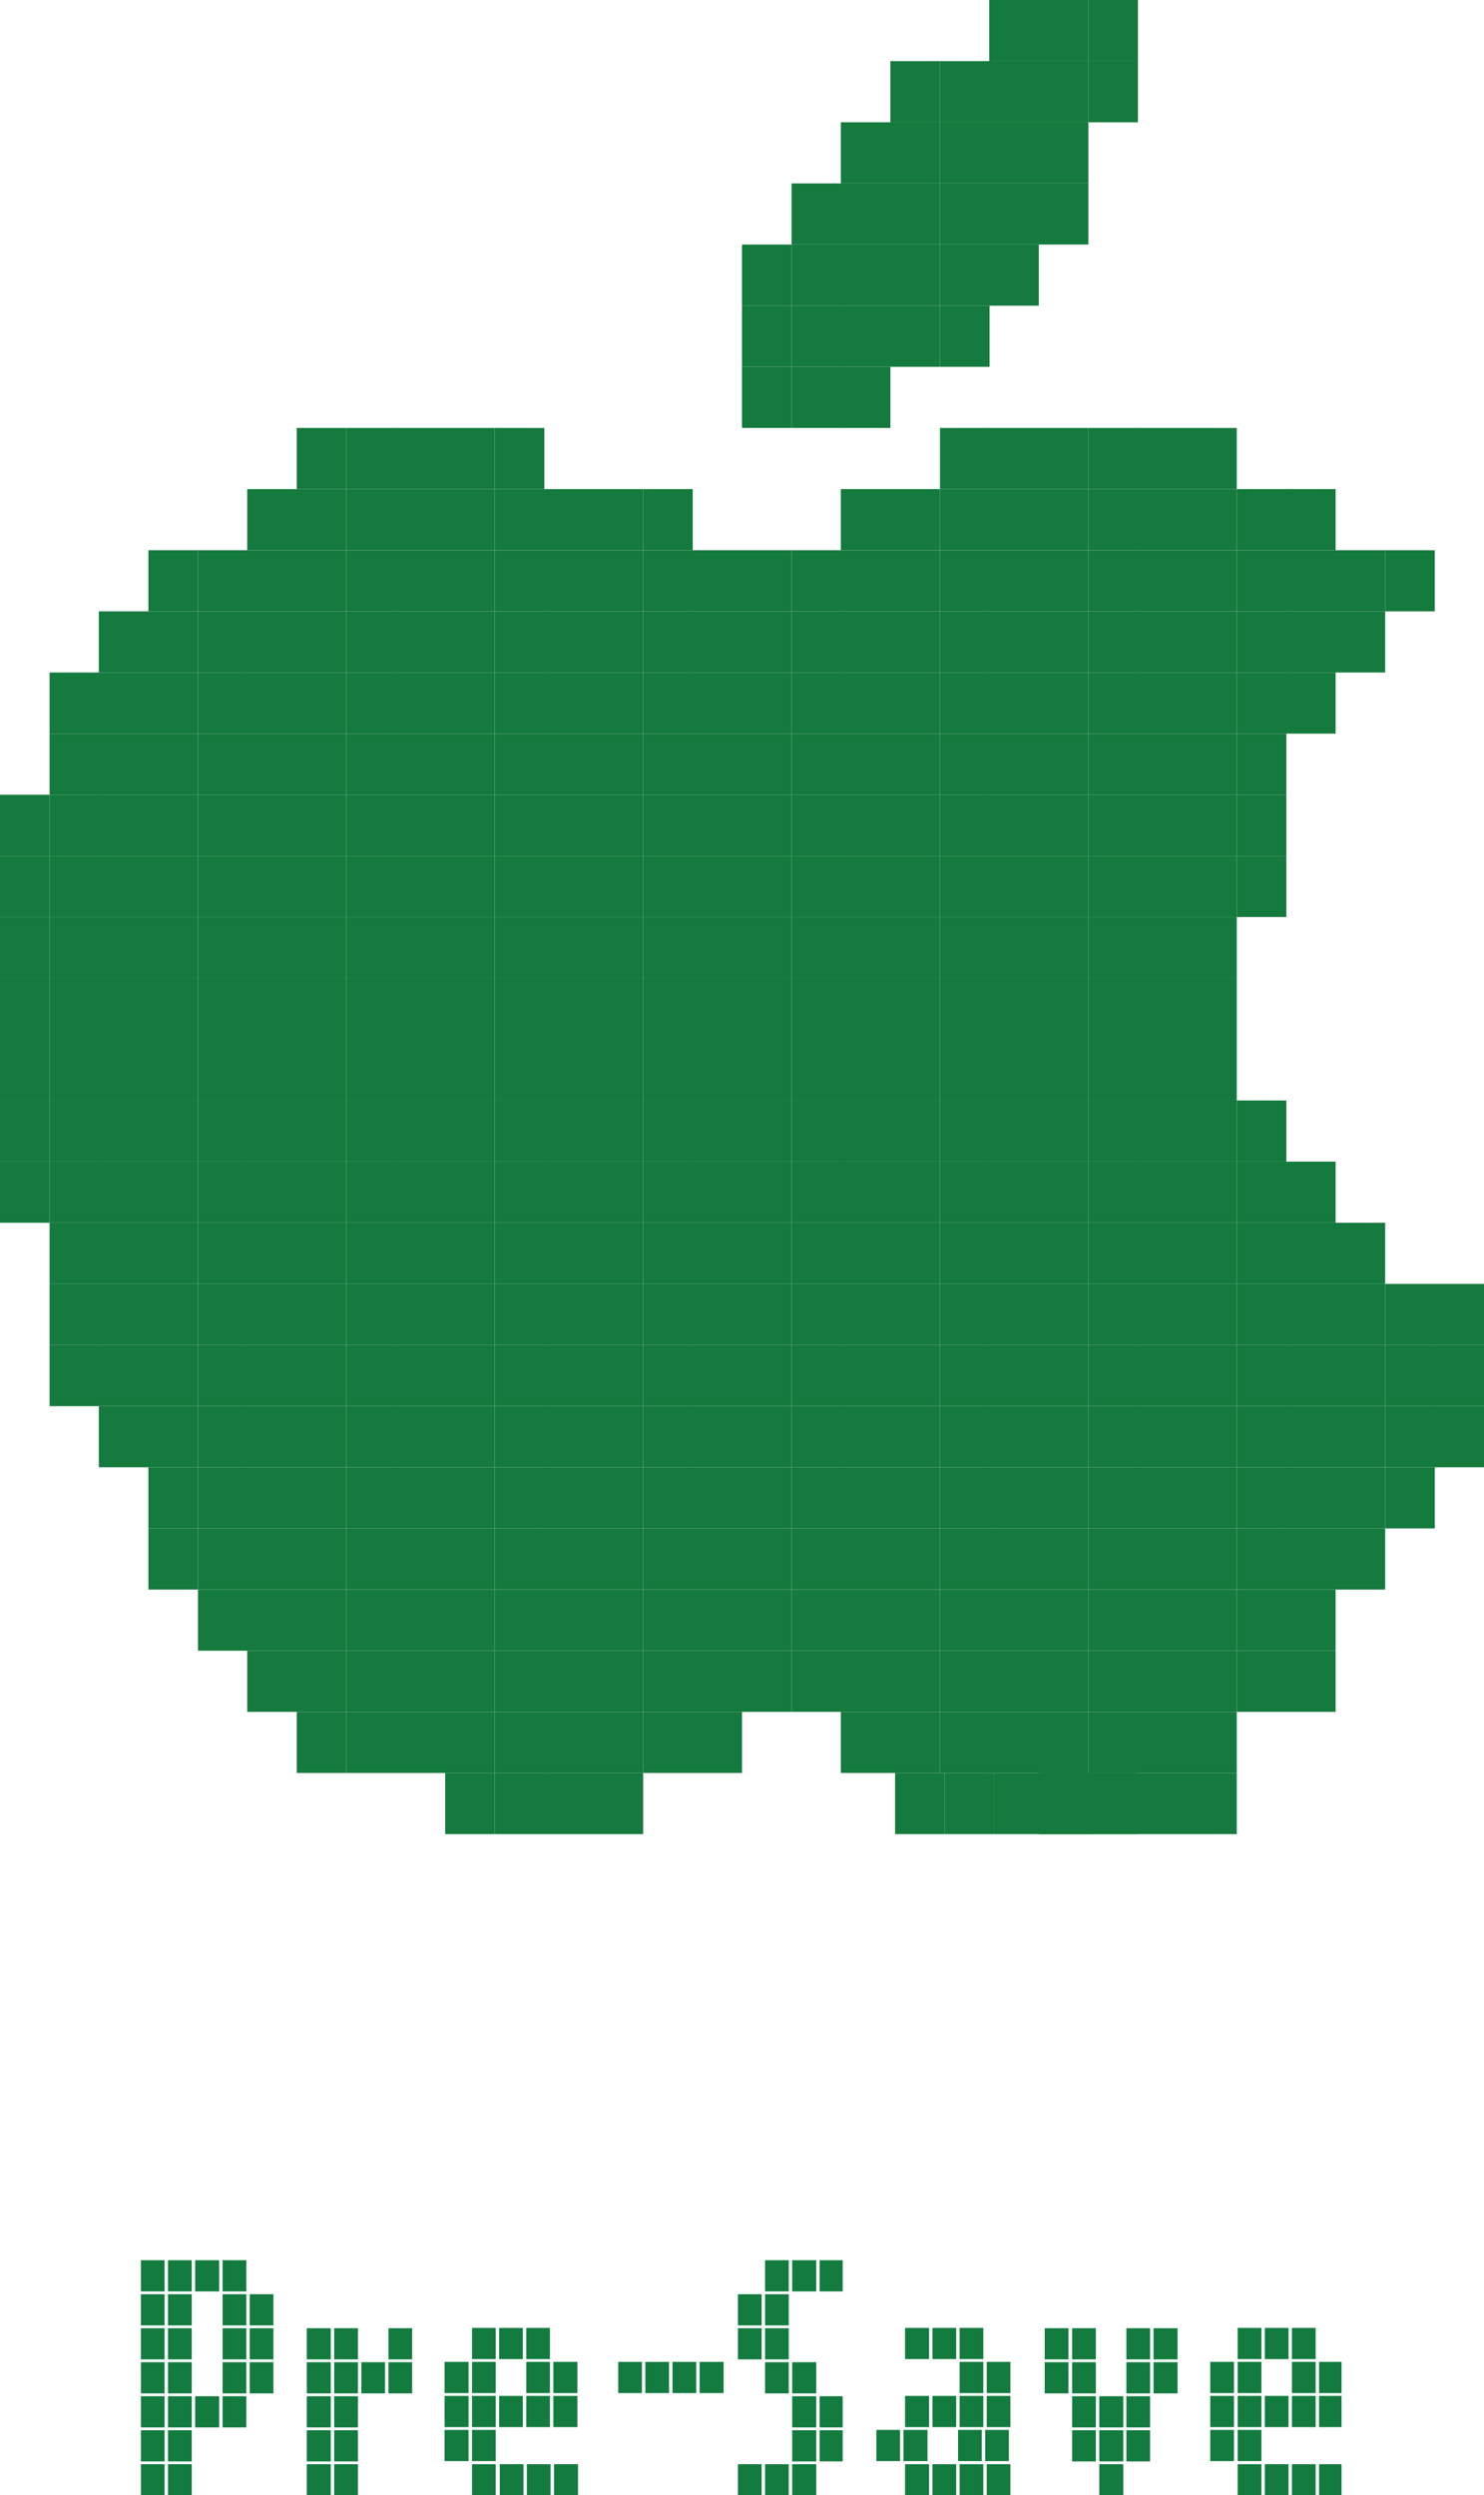 <svg id="Apple" xmlns="http://www.w3.org/2000/svg" viewBox="0 0 47.6 79.99"><defs><style>.cls-1{fill:#157a3d;}.cls-2{fill:#137b3e;}</style></defs><rect class="cls-1" x="34.91" y="56.84" width="1.59" height="1.96"/><rect class="cls-1" x="33.32" y="56.84" width="1.59" height="1.96"/><rect class="cls-1" x="15.87" y="56.84" width="1.59" height="1.96"/><rect class="cls-1" x="14.28" y="56.84" width="1.59" height="1.96"/><rect class="cls-1" x="38.08" y="54.88" width="1.59" height="1.96"/><rect class="cls-1" x="36.49" y="54.88" width="1.59" height="1.96"/><rect class="cls-1" x="34.91" y="54.88" width="1.59" height="1.96"/><rect class="cls-1" x="33.32" y="54.88" width="1.59" height="1.96"/><rect class="cls-1" x="31.73" y="54.88" width="1.59" height="1.96"/><rect class="cls-1" x="30.15" y="54.88" width="1.59" height="1.96"/><rect class="cls-1" x="28.56" y="54.88" width="1.59" height="1.96"/><rect class="cls-1" x="26.97" y="54.88" width="1.59" height="1.96"/><rect class="cls-1" x="22.21" y="54.88" width="1.59" height="1.96"/><rect class="cls-1" x="20.63" y="54.88" width="1.59" height="1.96"/><rect class="cls-1" x="19.04" y="54.88" width="1.59" height="1.96"/><rect class="cls-1" x="17.45" y="54.88" width="1.59" height="1.96"/><rect class="cls-1" x="15.87" y="54.88" width="1.59" height="1.96"/><rect class="cls-1" x="14.28" y="54.88" width="1.59" height="1.96"/><rect class="cls-1" x="12.69" y="54.88" width="1.59" height="1.96"/><rect class="cls-1" x="11.11" y="54.88" width="1.59" height="1.96"/><rect class="cls-1" x="9.52" y="54.88" width="1.59" height="1.96"/><rect class="cls-1" x="41.25" y="52.92" width="1.59" height="1.96"/><rect class="cls-1" x="39.67" y="52.92" width="1.59" height="1.96"/><rect class="cls-1" x="38.08" y="52.92" width="1.59" height="1.96"/><rect class="cls-1" x="36.49" y="52.92" width="1.59" height="1.96"/><rect class="cls-1" x="34.91" y="52.92" width="1.59" height="1.96"/><rect class="cls-1" x="33.32" y="52.92" width="1.59" height="1.96"/><rect class="cls-1" x="31.73" y="52.92" width="1.59" height="1.96"/><rect class="cls-1" x="30.15" y="52.92" width="1.59" height="1.96"/><rect class="cls-1" x="28.56" y="52.92" width="1.59" height="1.96"/><rect class="cls-1" x="26.97" y="52.92" width="1.59" height="1.96"/><rect class="cls-1" x="25.39" y="52.92" width="1.59" height="1.96"/><rect class="cls-1" x="23.8" y="52.92" width="1.59" height="1.96"/><rect class="cls-1" x="22.21" y="52.92" width="1.59" height="1.96"/><rect class="cls-1" x="20.63" y="52.92" width="1.59" height="1.96"/><rect class="cls-1" x="19.04" y="52.92" width="1.59" height="1.96"/><rect class="cls-1" x="17.45" y="52.92" width="1.59" height="1.96"/><rect class="cls-1" x="15.87" y="52.92" width="1.59" height="1.96"/><rect class="cls-1" x="14.28" y="52.92" width="1.59" height="1.96"/><rect class="cls-1" x="12.69" y="52.92" width="1.59" height="1.96"/><rect class="cls-1" x="11.11" y="52.92" width="1.59" height="1.96"/><rect class="cls-1" x="9.52" y="52.92" width="1.59" height="1.96"/><rect class="cls-1" x="7.93" y="52.92" width="1.59" height="1.96"/><rect class="cls-1" x="41.25" y="50.96" width="1.59" height="1.96"/><rect class="cls-1" x="39.67" y="50.96" width="1.59" height="1.96"/><rect class="cls-1" x="38.08" y="50.96" width="1.59" height="1.96"/><rect class="cls-1" x="36.49" y="50.96" width="1.59" height="1.96"/><rect class="cls-1" x="34.91" y="50.96" width="1.59" height="1.96"/><rect class="cls-1" x="33.32" y="50.96" width="1.59" height="1.96"/><rect class="cls-1" x="31.73" y="50.96" width="1.59" height="1.96"/><rect class="cls-1" x="30.15" y="50.96" width="1.59" height="1.96"/><rect class="cls-1" x="28.56" y="50.96" width="1.59" height="1.96"/><rect class="cls-1" x="26.97" y="50.96" width="1.59" height="1.96"/><rect class="cls-1" x="25.39" y="50.96" width="1.59" height="1.96"/><rect class="cls-1" x="23.8" y="50.96" width="1.59" height="1.96"/><rect class="cls-1" x="22.21" y="50.96" width="1.59" height="1.96"/><rect class="cls-1" x="20.63" y="50.96" width="1.59" height="1.96"/><rect class="cls-1" x="19.04" y="50.96" width="1.59" height="1.96"/><rect class="cls-1" x="17.45" y="50.96" width="1.59" height="1.96"/><rect class="cls-1" x="15.87" y="50.96" width="1.59" height="1.96"/><rect class="cls-1" x="14.28" y="50.96" width="1.59" height="1.96"/><rect class="cls-1" x="12.69" y="50.96" width="1.59" height="1.96"/><rect class="cls-1" x="11.11" y="50.96" width="1.59" height="1.96"/><rect class="cls-1" x="9.52" y="50.96" width="1.59" height="1.96"/><rect class="cls-1" x="7.93" y="50.96" width="1.59" height="1.96"/><rect class="cls-1" x="6.35" y="50.96" width="1.59" height="1.96"/><rect class="cls-1" x="42.84" y="49" width="1.59" height="1.96"/><rect class="cls-1" x="41.25" y="49" width="1.59" height="1.96"/><rect class="cls-1" x="39.67" y="49" width="1.59" height="1.96"/><rect class="cls-1" x="38.08" y="49" width="1.59" height="1.96"/><rect class="cls-1" x="36.49" y="49" width="1.59" height="1.96"/><rect class="cls-1" x="34.91" y="49" width="1.59" height="1.96"/><rect class="cls-1" x="33.32" y="49" width="1.59" height="1.96"/><rect class="cls-1" x="31.73" y="49" width="1.59" height="1.96"/><rect class="cls-1" x="30.15" y="49" width="1.59" height="1.96"/><rect class="cls-1" x="28.56" y="49" width="1.59" height="1.96"/><rect class="cls-1" x="26.97" y="49" width="1.59" height="1.96"/><rect class="cls-1" x="25.39" y="49" width="1.59" height="1.96"/><rect class="cls-1" x="23.8" y="49" width="1.59" height="1.96"/><rect class="cls-1" x="22.21" y="49" width="1.59" height="1.96"/><rect class="cls-1" x="20.63" y="49" width="1.59" height="1.96"/><rect class="cls-1" x="19.04" y="49" width="1.59" height="1.96"/><rect class="cls-1" x="17.45" y="49" width="1.59" height="1.96"/><rect class="cls-1" x="15.87" y="49" width="1.59" height="1.96"/><rect class="cls-1" x="14.28" y="49" width="1.59" height="1.96"/><rect class="cls-1" x="12.69" y="49" width="1.59" height="1.96"/><rect class="cls-1" x="11.11" y="49" width="1.59" height="1.96"/><rect class="cls-1" x="9.52" y="49" width="1.59" height="1.96"/><rect class="cls-1" x="7.93" y="49" width="1.59" height="1.96"/><rect class="cls-1" x="6.35" y="49" width="1.59" height="1.96"/><rect class="cls-1" x="4.76" y="49" width="1.59" height="1.96"/><rect class="cls-1" x="44.43" y="47.04" width="1.59" height="1.96"/><rect class="cls-1" x="42.84" y="47.04" width="1.59" height="1.96"/><rect class="cls-1" x="41.25" y="47.04" width="1.59" height="1.96"/><rect class="cls-1" x="39.67" y="47.04" width="1.59" height="1.96"/><rect class="cls-1" x="38.08" y="47.04" width="1.59" height="1.96"/><rect class="cls-1" x="36.49" y="47.04" width="1.59" height="1.96"/><rect class="cls-1" x="34.91" y="47.04" width="1.59" height="1.96"/><rect class="cls-1" x="33.32" y="47.04" width="1.59" height="1.96"/><rect class="cls-1" x="31.73" y="47.04" width="1.59" height="1.96"/><rect class="cls-1" x="30.15" y="47.04" width="1.59" height="1.96"/><rect class="cls-1" x="28.56" y="47.04" width="1.59" height="1.96"/><rect class="cls-1" x="26.97" y="47.04" width="1.59" height="1.96"/><rect class="cls-1" x="25.39" y="47.04" width="1.59" height="1.96"/><rect class="cls-1" x="23.8" y="47.04" width="1.59" height="1.96"/><rect class="cls-1" x="22.21" y="47.04" width="1.59" height="1.96"/><rect class="cls-1" x="20.63" y="47.04" width="1.59" height="1.96"/><rect class="cls-1" x="19.04" y="47.04" width="1.59" height="1.96"/><rect class="cls-1" x="17.45" y="47.04" width="1.59" height="1.96"/><rect class="cls-1" x="15.87" y="47.04" width="1.59" height="1.96"/><rect class="cls-1" x="14.28" y="47.04" width="1.59" height="1.96"/><rect class="cls-1" x="12.69" y="47.04" width="1.59" height="1.96"/><rect class="cls-1" x="11.11" y="47.04" width="1.59" height="1.96"/><rect class="cls-1" x="9.52" y="47.04" width="1.59" height="1.96"/><rect class="cls-1" x="7.93" y="47.04" width="1.59" height="1.96"/><rect class="cls-1" x="6.35" y="47.04" width="1.59" height="1.96"/><rect class="cls-1" x="4.76" y="47.04" width="1.59" height="1.96"/><rect class="cls-1" x="46.01" y="45.08" width="1.59" height="1.96"/><rect class="cls-1" x="44.43" y="45.08" width="1.59" height="1.96"/><rect class="cls-1" x="42.84" y="45.08" width="1.59" height="1.96"/><rect class="cls-1" x="41.25" y="45.08" width="1.59" height="1.96"/><rect class="cls-1" x="39.67" y="45.08" width="1.59" height="1.96"/><rect class="cls-1" x="38.08" y="45.08" width="1.59" height="1.96"/><rect class="cls-1" x="36.49" y="45.08" width="1.59" height="1.96"/><rect class="cls-1" x="34.91" y="45.08" width="1.59" height="1.96"/><rect class="cls-1" x="33.32" y="45.08" width="1.59" height="1.96"/><rect class="cls-1" x="31.73" y="45.08" width="1.59" height="1.96"/><rect class="cls-1" x="30.15" y="45.08" width="1.59" height="1.96"/><rect class="cls-1" x="28.56" y="45.08" width="1.59" height="1.96"/><rect class="cls-1" x="26.97" y="45.08" width="1.59" height="1.96"/><rect class="cls-1" x="25.39" y="45.08" width="1.59" height="1.96"/><rect class="cls-1" x="23.8" y="45.08" width="1.59" height="1.96"/><rect class="cls-1" x="22.21" y="45.08" width="1.59" height="1.96"/><rect class="cls-1" x="20.63" y="45.08" width="1.59" height="1.96"/><rect class="cls-1" x="19.04" y="45.08" width="1.59" height="1.96"/><rect class="cls-1" x="17.45" y="45.08" width="1.59" height="1.96"/><rect class="cls-1" x="15.87" y="45.08" width="1.59" height="1.96"/><rect class="cls-1" x="14.28" y="45.08" width="1.59" height="1.96"/><rect class="cls-1" x="12.69" y="45.08" width="1.59" height="1.96"/><rect class="cls-1" x="11.11" y="45.08" width="1.59" height="1.96"/><rect class="cls-1" x="9.52" y="45.08" width="1.59" height="1.96"/><rect class="cls-1" x="7.93" y="45.08" width="1.59" height="1.96"/><rect class="cls-1" x="6.35" y="45.08" width="1.59" height="1.96"/><rect class="cls-1" x="4.76" y="45.08" width="1.59" height="1.96"/><rect class="cls-1" x="3.17" y="45.08" width="1.59" height="1.96"/><rect class="cls-1" x="46.01" y="43.12" width="1.59" height="1.96"/><rect class="cls-1" x="44.43" y="43.12" width="1.59" height="1.96"/><rect class="cls-1" x="42.84" y="43.12" width="1.59" height="1.96"/><rect class="cls-1" x="41.25" y="43.12" width="1.59" height="1.96"/><rect class="cls-1" x="39.67" y="43.12" width="1.59" height="1.96"/><rect class="cls-1" x="38.08" y="43.12" width="1.59" height="1.96"/><rect class="cls-1" x="36.49" y="43.12" width="1.59" height="1.96"/><rect class="cls-1" x="34.91" y="43.12" width="1.59" height="1.96"/><rect class="cls-1" x="33.32" y="43.12" width="1.59" height="1.96"/><rect class="cls-1" x="31.73" y="43.12" width="1.59" height="1.96"/><rect class="cls-1" x="30.15" y="43.12" width="1.59" height="1.96"/><rect class="cls-1" x="28.56" y="43.12" width="1.59" height="1.96"/><rect class="cls-1" x="26.97" y="43.12" width="1.59" height="1.96"/><rect class="cls-1" x="25.39" y="43.12" width="1.59" height="1.96"/><rect class="cls-1" x="23.8" y="43.12" width="1.59" height="1.96"/><rect class="cls-1" x="22.21" y="43.12" width="1.59" height="1.96"/><rect class="cls-1" x="20.63" y="43.12" width="1.59" height="1.96"/><rect class="cls-1" x="19.04" y="43.12" width="1.59" height="1.96"/><rect class="cls-1" x="17.45" y="43.12" width="1.59" height="1.96"/><rect class="cls-1" x="15.87" y="43.12" width="1.59" height="1.96"/><rect class="cls-1" x="14.28" y="43.12" width="1.59" height="1.96"/><rect class="cls-1" x="12.69" y="43.12" width="1.59" height="1.96"/><rect class="cls-1" x="11.11" y="43.12" width="1.59" height="1.96"/><rect class="cls-1" x="9.52" y="43.12" width="1.59" height="1.96"/><rect class="cls-1" x="7.93" y="43.12" width="1.59" height="1.96"/><rect class="cls-1" x="6.35" y="43.12" width="1.59" height="1.96"/><rect class="cls-1" x="4.76" y="43.12" width="1.59" height="1.96"/><rect class="cls-1" x="3.17" y="43.12" width="1.59" height="1.96"/><rect class="cls-1" x="1.59" y="43.12" width="1.59" height="1.96"/><rect class="cls-1" x="46.01" y="41.16" width="1.59" height="1.96"/><rect class="cls-1" x="44.43" y="41.16" width="1.59" height="1.96"/><rect class="cls-1" x="42.84" y="41.16" width="1.59" height="1.96"/><rect class="cls-1" x="41.25" y="41.16" width="1.59" height="1.96"/><rect class="cls-1" x="39.67" y="41.16" width="1.59" height="1.96"/><rect class="cls-1" x="38.08" y="41.16" width="1.59" height="1.96"/><rect class="cls-1" x="36.49" y="41.16" width="1.59" height="1.96"/><rect class="cls-1" x="34.91" y="41.16" width="1.59" height="1.96"/><rect class="cls-1" x="33.32" y="41.16" width="1.59" height="1.96"/><rect class="cls-1" x="31.73" y="41.16" width="1.59" height="1.96"/><rect class="cls-1" x="30.15" y="41.16" width="1.59" height="1.96"/><rect class="cls-1" x="28.56" y="41.16" width="1.59" height="1.96"/><rect class="cls-1" x="26.97" y="41.16" width="1.59" height="1.96"/><rect class="cls-1" x="25.39" y="41.16" width="1.59" height="1.96"/><rect class="cls-1" x="23.8" y="41.16" width="1.59" height="1.96"/><rect class="cls-1" x="22.21" y="41.16" width="1.59" height="1.96"/><rect class="cls-1" x="20.63" y="41.16" width="1.59" height="1.96"/><rect class="cls-1" x="19.04" y="41.16" width="1.59" height="1.96"/><rect class="cls-1" x="17.45" y="41.16" width="1.59" height="1.96"/><rect class="cls-1" x="15.87" y="41.16" width="1.59" height="1.96"/><rect class="cls-1" x="14.28" y="41.16" width="1.59" height="1.96"/><rect class="cls-1" x="12.69" y="41.16" width="1.59" height="1.96"/><rect class="cls-1" x="11.11" y="41.16" width="1.59" height="1.96"/><rect class="cls-1" x="9.52" y="41.16" width="1.59" height="1.96"/><rect class="cls-1" x="7.93" y="41.16" width="1.59" height="1.96"/><rect class="cls-1" x="6.35" y="41.16" width="1.59" height="1.96"/><rect class="cls-1" x="4.76" y="41.16" width="1.59" height="1.96"/><rect class="cls-1" x="3.17" y="41.16" width="1.59" height="1.96"/><rect class="cls-1" x="1.59" y="41.16" width="1.59" height="1.96"/><rect class="cls-1" x="42.84" y="39.2" width="1.59" height="1.96"/><rect class="cls-1" x="41.25" y="39.2" width="1.59" height="1.96"/><rect class="cls-1" x="39.67" y="39.2" width="1.59" height="1.96"/><rect class="cls-1" x="38.08" y="39.2" width="1.59" height="1.96"/><rect class="cls-1" x="36.49" y="39.2" width="1.59" height="1.96"/><rect class="cls-1" x="34.91" y="39.2" width="1.59" height="1.96"/><rect class="cls-1" x="33.32" y="39.2" width="1.59" height="1.96"/><rect class="cls-1" x="31.73" y="39.2" width="1.59" height="1.96"/><rect class="cls-1" x="30.15" y="39.2" width="1.59" height="1.96"/><rect class="cls-1" x="28.56" y="39.2" width="1.59" height="1.96"/><rect class="cls-1" x="26.97" y="39.2" width="1.59" height="1.96"/><rect class="cls-1" x="25.39" y="39.2" width="1.59" height="1.96"/><rect class="cls-1" x="23.8" y="39.2" width="1.59" height="1.96"/><rect class="cls-1" x="22.21" y="39.2" width="1.59" height="1.96"/><rect class="cls-1" x="20.63" y="39.2" width="1.59" height="1.96"/><rect class="cls-1" x="19.04" y="39.2" width="1.59" height="1.96"/><rect class="cls-1" x="17.45" y="39.2" width="1.59" height="1.96"/><rect class="cls-1" x="15.87" y="39.2" width="1.59" height="1.96"/><rect class="cls-1" x="14.28" y="39.2" width="1.59" height="1.96"/><rect class="cls-1" x="12.69" y="39.2" width="1.59" height="1.96"/><rect class="cls-1" x="11.11" y="39.2" width="1.59" height="1.96"/><rect class="cls-1" x="9.52" y="39.2" width="1.59" height="1.96"/><rect class="cls-1" x="7.93" y="39.2" width="1.59" height="1.96"/><rect class="cls-1" x="6.35" y="39.2" width="1.59" height="1.96"/><rect class="cls-1" x="4.76" y="39.2" width="1.59" height="1.96"/><rect class="cls-1" x="3.17" y="39.2" width="1.59" height="1.96"/><rect class="cls-1" x="1.59" y="39.2" width="1.59" height="1.96"/><rect class="cls-1" x="41.25" y="37.24" width="1.59" height="1.96"/><rect class="cls-1" x="39.67" y="37.24" width="1.59" height="1.96"/><rect class="cls-1" x="38.08" y="37.24" width="1.59" height="1.96"/><rect class="cls-1" x="36.49" y="37.24" width="1.59" height="1.96"/><rect class="cls-1" x="34.91" y="37.24" width="1.59" height="1.96"/><rect class="cls-1" x="33.32" y="37.24" width="1.59" height="1.96"/><rect class="cls-1" x="31.73" y="37.24" width="1.59" height="1.96"/><rect class="cls-1" x="30.15" y="37.24" width="1.59" height="1.96"/><rect class="cls-1" x="28.56" y="37.24" width="1.59" height="1.96"/><rect class="cls-1" x="26.97" y="37.24" width="1.59" height="1.96"/><rect class="cls-1" x="25.39" y="37.24" width="1.59" height="1.96"/><rect class="cls-1" x="23.8" y="37.24" width="1.59" height="1.96"/><rect class="cls-1" x="22.21" y="37.24" width="1.59" height="1.96"/><rect class="cls-1" x="20.63" y="37.24" width="1.59" height="1.96"/><rect class="cls-1" x="19.04" y="37.24" width="1.59" height="1.96"/><rect class="cls-1" x="17.45" y="37.24" width="1.59" height="1.96"/><rect class="cls-1" x="15.87" y="37.24" width="1.59" height="1.96"/><rect class="cls-1" x="14.28" y="37.24" width="1.59" height="1.96"/><rect class="cls-1" x="12.69" y="37.24" width="1.59" height="1.96"/><rect class="cls-1" x="11.11" y="37.24" width="1.59" height="1.96"/><rect class="cls-1" x="9.52" y="37.24" width="1.59" height="1.96"/><rect class="cls-1" x="7.93" y="37.24" width="1.59" height="1.96"/><rect class="cls-1" x="6.35" y="37.24" width="1.59" height="1.96"/><rect class="cls-1" x="4.76" y="37.24" width="1.59" height="1.96"/><rect class="cls-1" x="3.17" y="37.24" width="1.59" height="1.96"/><rect class="cls-1" x="1.59" y="37.24" width="1.59" height="1.96"/><rect class="cls-1" y="37.24" width="1.59" height="1.96"/><rect class="cls-1" x="39.67" y="35.28" width="1.59" height="1.96"/><rect class="cls-1" x="38.08" y="35.28" width="1.59" height="1.96"/><rect class="cls-1" x="36.49" y="35.28" width="1.59" height="1.96"/><rect class="cls-1" x="34.91" y="35.28" width="1.59" height="1.96"/><rect class="cls-1" x="33.32" y="35.28" width="1.59" height="1.96"/><rect class="cls-1" x="31.73" y="35.28" width="1.59" height="1.96"/><rect class="cls-1" x="30.15" y="35.28" width="1.59" height="1.96"/><rect class="cls-1" x="28.56" y="35.28" width="1.59" height="1.96"/><rect class="cls-1" x="26.97" y="35.28" width="1.59" height="1.96"/><rect class="cls-1" x="25.39" y="35.28" width="1.59" height="1.96"/><rect class="cls-1" x="23.8" y="35.28" width="1.59" height="1.96"/><rect class="cls-1" x="22.21" y="35.28" width="1.59" height="1.96"/><rect class="cls-1" x="20.63" y="35.28" width="1.59" height="1.96"/><rect class="cls-1" x="19.04" y="35.28" width="1.59" height="1.96"/><rect class="cls-1" x="17.45" y="35.28" width="1.59" height="1.96"/><rect class="cls-1" x="15.87" y="35.28" width="1.59" height="1.96"/><rect class="cls-1" x="14.28" y="35.28" width="1.59" height="1.96"/><rect class="cls-1" x="12.69" y="35.28" width="1.59" height="1.96"/><rect class="cls-1" x="11.11" y="35.28" width="1.59" height="1.96"/><rect class="cls-1" x="9.52" y="35.28" width="1.59" height="1.96"/><rect class="cls-1" x="7.93" y="35.28" width="1.59" height="1.96"/><rect class="cls-1" x="6.35" y="35.28" width="1.59" height="1.96"/><rect class="cls-1" x="4.76" y="35.28" width="1.59" height="1.96"/><rect class="cls-1" x="3.17" y="35.28" width="1.59" height="1.96"/><rect class="cls-1" x="1.59" y="35.28" width="1.59" height="1.96"/><rect class="cls-1" y="35.28" width="1.59" height="1.96"/><rect class="cls-1" x="38.08" y="33.32" width="1.59" height="1.96"/><rect class="cls-1" x="36.49" y="33.32" width="1.59" height="1.96"/><rect class="cls-1" x="34.91" y="33.32" width="1.59" height="1.96"/><rect class="cls-1" x="33.32" y="33.32" width="1.59" height="1.96"/><rect class="cls-1" x="31.73" y="33.32" width="1.59" height="1.96"/><rect class="cls-1" x="30.15" y="33.32" width="1.59" height="1.96"/><rect class="cls-1" x="28.56" y="33.32" width="1.59" height="1.96"/><rect class="cls-1" x="26.97" y="33.32" width="1.59" height="1.96"/><rect class="cls-1" x="25.39" y="33.32" width="1.59" height="1.96"/><rect class="cls-1" x="23.8" y="33.32" width="1.59" height="1.96"/><rect class="cls-1" x="22.21" y="33.32" width="1.59" height="1.96"/><rect class="cls-1" x="20.63" y="33.32" width="1.59" height="1.96"/><rect class="cls-1" x="19.04" y="33.32" width="1.59" height="1.96"/><rect class="cls-1" x="17.45" y="33.32" width="1.59" height="1.96"/><rect class="cls-1" x="15.87" y="33.32" width="1.59" height="1.96"/><rect class="cls-1" x="14.28" y="33.32" width="1.59" height="1.96"/><rect class="cls-1" x="12.69" y="33.32" width="1.59" height="1.96"/><rect class="cls-1" x="11.11" y="33.32" width="1.59" height="1.96"/><rect class="cls-1" x="9.52" y="33.32" width="1.59" height="1.96"/><rect class="cls-1" x="7.93" y="33.32" width="1.59" height="1.96"/><rect class="cls-1" x="6.35" y="33.32" width="1.59" height="1.96"/><rect class="cls-1" x="4.76" y="33.32" width="1.59" height="1.96"/><rect class="cls-1" x="3.17" y="33.32" width="1.59" height="1.96"/><rect class="cls-1" x="1.59" y="33.32" width="1.59" height="1.96"/><rect class="cls-1" y="33.32" width="1.59" height="1.96"/><rect class="cls-1" x="38.08" y="31.36" width="1.59" height="1.96"/><rect class="cls-1" x="36.49" y="31.36" width="1.59" height="1.96"/><rect class="cls-1" x="34.91" y="31.36" width="1.59" height="1.96"/><rect class="cls-1" x="33.32" y="31.36" width="1.59" height="1.96"/><rect class="cls-1" x="31.73" y="31.36" width="1.59" height="1.96"/><rect class="cls-1" x="30.15" y="31.36" width="1.59" height="1.96"/><rect class="cls-1" x="28.56" y="31.36" width="1.59" height="1.96"/><rect class="cls-1" x="26.97" y="31.36" width="1.59" height="1.96"/><rect class="cls-1" x="25.39" y="31.36" width="1.59" height="1.96"/><rect class="cls-1" x="23.8" y="31.36" width="1.59" height="1.96"/><rect class="cls-1" x="22.21" y="31.36" width="1.59" height="1.96"/><rect class="cls-1" x="20.63" y="31.36" width="1.59" height="1.96"/><rect class="cls-1" x="19.04" y="31.36" width="1.59" height="1.96"/><rect class="cls-1" x="17.45" y="31.36" width="1.59" height="1.96"/><rect class="cls-1" x="15.87" y="31.36" width="1.59" height="1.96"/><rect class="cls-1" x="14.28" y="31.36" width="1.59" height="1.96"/><rect class="cls-1" x="12.69" y="31.36" width="1.59" height="1.96"/><rect class="cls-1" x="11.11" y="31.36" width="1.59" height="1.96"/><rect class="cls-1" x="9.52" y="31.36" width="1.59" height="1.96"/><rect class="cls-1" x="7.93" y="31.36" width="1.59" height="1.96"/><rect class="cls-1" x="6.35" y="31.36" width="1.59" height="1.96"/><rect class="cls-1" x="4.76" y="31.36" width="1.59" height="1.96"/><rect class="cls-1" x="3.17" y="31.36" width="1.59" height="1.96"/><rect class="cls-1" x="1.59" y="31.36" width="1.59" height="1.96"/><rect class="cls-1" y="31.36" width="1.59" height="1.96"/><rect class="cls-1" x="38.08" y="29.4" width="1.59" height="1.96"/><rect class="cls-1" x="36.49" y="29.4" width="1.59" height="1.96"/><rect class="cls-1" x="34.91" y="29.4" width="1.59" height="1.96"/><rect class="cls-1" x="33.32" y="29.4" width="1.59" height="1.96"/><rect class="cls-1" x="31.73" y="29.4" width="1.59" height="1.96"/><rect class="cls-1" x="30.15" y="29.4" width="1.59" height="1.96"/><rect class="cls-1" x="28.56" y="29.4" width="1.59" height="1.96"/><rect class="cls-1" x="26.97" y="29.4" width="1.59" height="1.96"/><rect class="cls-1" x="25.39" y="29.4" width="1.59" height="1.96"/><rect class="cls-1" x="23.8" y="29.4" width="1.59" height="1.96"/><rect class="cls-1" x="22.21" y="29.4" width="1.59" height="1.96"/><rect class="cls-1" x="20.63" y="29.4" width="1.59" height="1.96"/><rect class="cls-1" x="19.04" y="29.4" width="1.59" height="1.96"/><rect class="cls-1" x="17.45" y="29.4" width="1.59" height="1.96"/><rect class="cls-1" x="15.87" y="29.4" width="1.59" height="1.96"/><rect class="cls-1" x="14.28" y="29.4" width="1.59" height="1.96"/><rect class="cls-1" x="12.69" y="29.4" width="1.59" height="1.96"/><rect class="cls-1" x="11.11" y="29.4" width="1.59" height="1.96"/><rect class="cls-1" x="9.52" y="29.4" width="1.59" height="1.96"/><rect class="cls-1" x="7.93" y="29.4" width="1.59" height="1.96"/><rect class="cls-1" x="6.35" y="29.4" width="1.59" height="1.96"/><rect class="cls-1" x="4.76" y="29.4" width="1.59" height="1.96"/><rect class="cls-1" x="3.17" y="29.4" width="1.59" height="1.96"/><rect class="cls-1" x="1.59" y="29.4" width="1.59" height="1.96"/><rect class="cls-1" y="29.4" width="1.59" height="1.96"/><rect class="cls-1" x="39.67" y="27.44" width="1.59" height="1.96"/><rect class="cls-1" x="38.08" y="27.44" width="1.59" height="1.96"/><rect class="cls-1" x="36.49" y="27.44" width="1.59" height="1.96"/><rect class="cls-1" x="34.91" y="27.44" width="1.59" height="1.96"/><rect class="cls-1" x="33.32" y="27.44" width="1.59" height="1.96"/><rect class="cls-1" x="31.73" y="27.44" width="1.59" height="1.96"/><rect class="cls-1" x="30.15" y="27.44" width="1.59" height="1.96"/><rect class="cls-1" x="28.56" y="27.44" width="1.59" height="1.96"/><rect class="cls-1" x="26.97" y="27.44" width="1.59" height="1.96"/><rect class="cls-1" x="25.39" y="27.44" width="1.59" height="1.96"/><rect class="cls-1" x="23.8" y="27.44" width="1.59" height="1.96"/><rect class="cls-1" x="22.21" y="27.44" width="1.59" height="1.96"/><rect class="cls-1" x="20.63" y="27.44" width="1.59" height="1.96"/><rect class="cls-1" x="19.04" y="27.44" width="1.59" height="1.96"/><rect class="cls-1" x="17.45" y="27.44" width="1.59" height="1.96"/><rect class="cls-1" x="15.87" y="27.44" width="1.59" height="1.96"/><rect class="cls-1" x="14.28" y="27.44" width="1.59" height="1.96"/><rect class="cls-1" x="12.69" y="27.44" width="1.59" height="1.96"/><rect class="cls-1" x="11.11" y="27.44" width="1.59" height="1.96"/><rect class="cls-1" x="9.52" y="27.44" width="1.59" height="1.96"/><rect class="cls-1" x="7.93" y="27.44" width="1.59" height="1.96"/><rect class="cls-1" x="6.35" y="27.44" width="1.59" height="1.96"/><rect class="cls-1" x="4.76" y="27.44" width="1.59" height="1.96"/><rect class="cls-1" x="3.17" y="27.44" width="1.59" height="1.96"/><rect class="cls-1" x="1.59" y="27.44" width="1.59" height="1.96"/><rect class="cls-1" y="27.44" width="1.59" height="1.96"/><rect class="cls-1" x="39.67" y="25.48" width="1.59" height="1.96"/><rect class="cls-1" x="38.08" y="25.48" width="1.59" height="1.96"/><rect class="cls-1" x="36.49" y="25.48" width="1.59" height="1.96"/><rect class="cls-1" x="34.91" y="25.48" width="1.59" height="1.96"/><rect class="cls-1" x="33.32" y="25.48" width="1.59" height="1.96"/><rect class="cls-1" x="31.73" y="25.48" width="1.59" height="1.96"/><rect class="cls-1" x="30.15" y="25.48" width="1.59" height="1.96"/><rect class="cls-1" x="28.56" y="25.48" width="1.59" height="1.96"/><rect class="cls-1" x="26.97" y="25.48" width="1.59" height="1.96"/><rect class="cls-1" x="25.39" y="25.48" width="1.59" height="1.96"/><rect class="cls-1" x="23.8" y="25.48" width="1.59" height="1.96"/><rect class="cls-1" x="22.21" y="25.48" width="1.59" height="1.96"/><rect class="cls-1" x="20.63" y="25.48" width="1.59" height="1.96"/><rect class="cls-1" x="19.04" y="25.48" width="1.59" height="1.96"/><rect class="cls-1" x="17.45" y="25.48" width="1.59" height="1.96"/><rect class="cls-1" x="15.87" y="25.48" width="1.59" height="1.96"/><rect class="cls-1" x="14.28" y="25.48" width="1.59" height="1.96"/><rect class="cls-1" x="12.69" y="25.48" width="1.59" height="1.96"/><rect class="cls-1" x="11.11" y="25.48" width="1.59" height="1.96"/><rect class="cls-1" x="9.52" y="25.48" width="1.59" height="1.96"/><rect class="cls-1" x="7.93" y="25.48" width="1.59" height="1.96"/><rect class="cls-1" x="6.35" y="25.48" width="1.59" height="1.96"/><rect class="cls-1" x="4.76" y="25.48" width="1.59" height="1.96"/><rect class="cls-1" x="3.17" y="25.48" width="1.59" height="1.96"/><rect class="cls-1" x="1.59" y="25.48" width="1.59" height="1.96"/><rect class="cls-1" y="25.48" width="1.59" height="1.96"/><rect class="cls-1" x="39.67" y="23.52" width="1.59" height="1.96"/><rect class="cls-1" x="38.08" y="23.52" width="1.59" height="1.96"/><rect class="cls-1" x="36.49" y="23.52" width="1.59" height="1.96"/><rect class="cls-1" x="34.91" y="23.52" width="1.59" height="1.96"/><rect class="cls-1" x="33.32" y="23.52" width="1.59" height="1.96"/><rect class="cls-1" x="31.73" y="23.52" width="1.59" height="1.96"/><rect class="cls-1" x="30.15" y="23.52" width="1.59" height="1.96"/><rect class="cls-1" x="28.56" y="23.52" width="1.59" height="1.96"/><rect class="cls-1" x="26.97" y="23.52" width="1.59" height="1.96"/><rect class="cls-1" x="25.39" y="23.52" width="1.59" height="1.96"/><rect class="cls-1" x="23.8" y="23.52" width="1.59" height="1.96"/><rect class="cls-1" x="22.21" y="23.52" width="1.59" height="1.96"/><rect class="cls-1" x="20.63" y="23.52" width="1.59" height="1.96"/><rect class="cls-1" x="19.04" y="23.52" width="1.59" height="1.96"/><rect class="cls-1" x="17.45" y="23.52" width="1.59" height="1.96"/><rect class="cls-1" x="15.87" y="23.52" width="1.59" height="1.96"/><rect class="cls-1" x="14.28" y="23.52" width="1.59" height="1.96"/><rect class="cls-1" x="12.69" y="23.52" width="1.59" height="1.96"/><rect class="cls-1" x="11.11" y="23.52" width="1.59" height="1.96"/><rect class="cls-1" x="9.52" y="23.52" width="1.59" height="1.96"/><rect class="cls-1" x="7.93" y="23.52" width="1.59" height="1.96"/><rect class="cls-1" x="6.35" y="23.52" width="1.59" height="1.96"/><rect class="cls-1" x="4.76" y="23.52" width="1.59" height="1.96"/><rect class="cls-1" x="3.17" y="23.52" width="1.59" height="1.96"/><rect class="cls-1" x="1.59" y="23.52" width="1.59" height="1.96"/><rect class="cls-1" x="41.25" y="21.56" width="1.59" height="1.96"/><rect class="cls-1" x="39.67" y="21.56" width="1.59" height="1.96"/><rect class="cls-1" x="38.08" y="21.56" width="1.59" height="1.96"/><rect class="cls-1" x="36.49" y="21.56" width="1.59" height="1.96"/><rect class="cls-1" x="34.91" y="21.56" width="1.59" height="1.96"/><rect class="cls-1" x="33.32" y="21.56" width="1.59" height="1.96"/><rect class="cls-1" x="31.73" y="21.56" width="1.59" height="1.96"/><rect class="cls-1" x="30.15" y="21.56" width="1.59" height="1.96"/><rect class="cls-1" x="28.56" y="21.56" width="1.59" height="1.96"/><rect class="cls-1" x="26.97" y="21.56" width="1.59" height="1.96"/><rect class="cls-1" x="25.39" y="21.56" width="1.59" height="1.96"/><rect class="cls-1" x="23.8" y="21.56" width="1.59" height="1.96"/><rect class="cls-1" x="22.21" y="21.56" width="1.59" height="1.96"/><rect class="cls-1" x="20.63" y="21.56" width="1.59" height="1.96"/><rect class="cls-1" x="19.04" y="21.56" width="1.59" height="1.96"/><rect class="cls-1" x="17.45" y="21.56" width="1.59" height="1.96"/><rect class="cls-1" x="15.87" y="21.56" width="1.59" height="1.96"/><rect class="cls-1" x="14.28" y="21.56" width="1.59" height="1.96"/><rect class="cls-1" x="12.69" y="21.56" width="1.59" height="1.96"/><rect class="cls-1" x="11.11" y="21.56" width="1.59" height="1.96"/><rect class="cls-1" x="9.52" y="21.56" width="1.59" height="1.96"/><rect class="cls-1" x="7.93" y="21.56" width="1.59" height="1.96"/><rect class="cls-1" x="6.35" y="21.56" width="1.59" height="1.96"/><rect class="cls-1" x="4.76" y="21.56" width="1.59" height="1.96"/><rect class="cls-1" x="3.17" y="21.56" width="1.59" height="1.96"/><rect class="cls-1" x="1.59" y="21.56" width="1.59" height="1.96"/><rect class="cls-1" x="42.84" y="19.6" width="1.59" height="1.96"/><rect class="cls-1" x="41.25" y="19.6" width="1.59" height="1.96"/><rect class="cls-1" x="39.67" y="19.6" width="1.59" height="1.96"/><rect class="cls-1" x="38.08" y="19.6" width="1.59" height="1.96"/><rect class="cls-1" x="36.49" y="19.6" width="1.59" height="1.96"/><rect class="cls-1" x="34.91" y="19.6" width="1.59" height="1.96"/><rect class="cls-1" x="33.32" y="19.6" width="1.59" height="1.96"/><rect class="cls-1" x="31.73" y="19.6" width="1.59" height="1.96"/><rect class="cls-1" x="30.15" y="19.6" width="1.59" height="1.96"/><rect class="cls-1" x="28.56" y="19.6" width="1.59" height="1.96"/><rect class="cls-1" x="26.97" y="19.6" width="1.59" height="1.96"/><rect class="cls-1" x="25.39" y="19.6" width="1.59" height="1.96"/><rect class="cls-1" x="23.8" y="19.6" width="1.59" height="1.96"/><rect class="cls-1" x="22.21" y="19.6" width="1.59" height="1.96"/><rect class="cls-1" x="20.63" y="19.6" width="1.59" height="1.96"/><rect class="cls-1" x="19.04" y="19.6" width="1.59" height="1.96"/><rect class="cls-1" x="17.45" y="19.6" width="1.59" height="1.96"/><rect class="cls-1" x="15.87" y="19.6" width="1.59" height="1.96"/><rect class="cls-1" x="14.28" y="19.6" width="1.59" height="1.96"/><rect class="cls-1" x="12.69" y="19.6" width="1.59" height="1.96"/><rect class="cls-1" x="11.11" y="19.6" width="1.59" height="1.96"/><rect class="cls-1" x="9.52" y="19.6" width="1.59" height="1.96"/><rect class="cls-1" x="7.93" y="19.6" width="1.59" height="1.96"/><rect class="cls-1" x="6.35" y="19.6" width="1.59" height="1.96"/><rect class="cls-1" x="4.76" y="19.6" width="1.59" height="1.96"/><rect class="cls-1" x="3.17" y="19.6" width="1.59" height="1.96"/><rect class="cls-1" x="44.43" y="17.64" width="1.59" height="1.96"/><rect class="cls-1" x="42.84" y="17.64" width="1.59" height="1.96"/><rect class="cls-1" x="41.25" y="17.64" width="1.59" height="1.96"/><rect class="cls-1" x="39.67" y="17.64" width="1.59" height="1.96"/><rect class="cls-1" x="38.08" y="17.64" width="1.59" height="1.96"/><rect class="cls-1" x="36.49" y="17.64" width="1.59" height="1.96"/><rect class="cls-1" x="34.91" y="17.64" width="1.59" height="1.96"/><rect class="cls-1" x="33.32" y="17.64" width="1.59" height="1.96"/><rect class="cls-1" x="31.73" y="17.64" width="1.59" height="1.96"/><rect class="cls-1" x="30.15" y="17.64" width="1.59" height="1.96"/><rect class="cls-1" x="28.56" y="17.64" width="1.59" height="1.96"/><rect class="cls-1" x="26.97" y="17.64" width="1.59" height="1.96"/><rect class="cls-1" x="25.39" y="17.64" width="1.59" height="1.96"/><rect class="cls-1" x="23.8" y="17.64" width="1.59" height="1.96"/><rect class="cls-1" x="22.21" y="17.64" width="1.59" height="1.96"/><rect class="cls-1" x="20.63" y="17.64" width="1.59" height="1.96"/><rect class="cls-1" x="19.04" y="17.64" width="1.59" height="1.96"/><rect class="cls-1" x="17.45" y="17.64" width="1.59" height="1.96"/><rect class="cls-1" x="15.87" y="17.64" width="1.59" height="1.96"/><rect class="cls-1" x="14.28" y="17.64" width="1.59" height="1.96"/><rect class="cls-1" x="12.69" y="17.64" width="1.59" height="1.96"/><rect class="cls-1" x="11.11" y="17.64" width="1.59" height="1.96"/><rect class="cls-1" x="9.52" y="17.64" width="1.59" height="1.96"/><rect class="cls-1" x="7.93" y="17.64" width="1.59" height="1.96"/><rect class="cls-1" x="6.35" y="17.64" width="1.59" height="1.96"/><rect class="cls-1" x="4.76" y="17.64" width="1.59" height="1.96"/><rect class="cls-1" x="41.25" y="15.68" width="1.59" height="1.96"/><rect class="cls-1" x="39.67" y="15.68" width="1.59" height="1.96"/><rect class="cls-1" x="38.08" y="15.68" width="1.59" height="1.96"/><rect class="cls-1" x="36.49" y="15.68" width="1.59" height="1.96"/><rect class="cls-1" x="34.91" y="15.68" width="1.59" height="1.96"/><rect class="cls-1" x="33.32" y="15.68" width="1.59" height="1.96"/><rect class="cls-1" x="31.73" y="15.68" width="1.59" height="1.96"/><rect class="cls-1" x="30.15" y="15.68" width="1.59" height="1.96"/><rect class="cls-1" x="28.56" y="15.68" width="1.59" height="1.96"/><rect class="cls-1" x="26.97" y="15.68" width="1.59" height="1.96"/><rect class="cls-1" x="20.63" y="15.68" width="1.59" height="1.96"/><rect class="cls-1" x="19.04" y="15.68" width="1.59" height="1.96"/><rect class="cls-1" x="17.45" y="15.68" width="1.59" height="1.96"/><rect class="cls-1" x="15.87" y="15.68" width="1.59" height="1.96"/><rect class="cls-1" x="14.28" y="15.68" width="1.59" height="1.96"/><rect class="cls-1" x="12.69" y="15.68" width="1.59" height="1.96"/><rect class="cls-1" x="11.11" y="15.68" width="1.59" height="1.96"/><rect class="cls-1" x="9.52" y="15.68" width="1.59" height="1.96"/><rect class="cls-1" x="7.93" y="15.68" width="1.59" height="1.96"/><rect class="cls-1" x="38.08" y="13.72" width="1.59" height="1.96"/><rect class="cls-1" x="36.49" y="13.72" width="1.59" height="1.96"/><rect class="cls-1" x="34.91" y="13.72" width="1.59" height="1.96"/><rect class="cls-1" x="33.32" y="13.72" width="1.59" height="1.96"/><rect class="cls-1" x="31.73" y="13.72" width="1.59" height="1.96"/><rect class="cls-1" x="30.15" y="13.72" width="1.59" height="1.96"/><rect class="cls-1" x="15.87" y="13.72" width="1.59" height="1.96"/><rect class="cls-1" x="14.28" y="13.72" width="1.59" height="1.96"/><rect class="cls-1" x="12.69" y="13.72" width="1.59" height="1.96"/><rect class="cls-1" x="11.11" y="13.72" width="1.59" height="1.96"/><rect class="cls-1" x="9.52" y="13.72" width="1.59" height="1.96"/><rect class="cls-1" x="26.97" y="11.76" width="1.59" height="1.96"/><rect class="cls-1" x="25.39" y="11.76" width="1.59" height="1.96"/><rect class="cls-1" x="23.8" y="11.76" width="1.59" height="1.96"/><rect class="cls-1" x="30.15" y="9.8" width="1.59" height="1.96"/><rect class="cls-1" x="28.56" y="9.8" width="1.59" height="1.96"/><rect class="cls-1" x="26.97" y="9.8" width="1.59" height="1.96"/><rect class="cls-1" x="25.39" y="9.8" width="1.59" height="1.96"/><rect class="cls-1" x="23.8" y="9.8" width="1.59" height="1.96"/><rect class="cls-1" x="31.73" y="7.84" width="1.59" height="1.96"/><rect class="cls-1" x="30.15" y="7.84" width="1.59" height="1.96"/><rect class="cls-1" x="28.56" y="7.84" width="1.59" height="1.96"/><rect class="cls-1" x="26.97" y="7.84" width="1.59" height="1.96"/><rect class="cls-1" x="25.39" y="7.84" width="1.59" height="1.96"/><rect class="cls-1" x="23.8" y="7.84" width="1.59" height="1.96"/><rect class="cls-1" x="33.32" y="5.88" width="1.59" height="1.96"/><rect class="cls-1" x="31.73" y="5.88" width="1.59" height="1.96"/><rect class="cls-1" x="30.15" y="5.88" width="1.59" height="1.96"/><rect class="cls-1" x="28.56" y="5.88" width="1.59" height="1.96"/><rect class="cls-1" x="26.97" y="5.88" width="1.59" height="1.96"/><rect class="cls-1" x="25.39" y="5.88" width="1.59" height="1.96"/><rect class="cls-1" x="33.32" y="3.92" width="1.59" height="1.96"/><rect class="cls-1" x="31.73" y="3.92" width="1.59" height="1.96"/><rect class="cls-1" x="30.15" y="3.92" width="1.59" height="1.96"/><rect class="cls-1" x="28.56" y="3.92" width="1.59" height="1.96"/><rect class="cls-1" x="26.97" y="3.92" width="1.59" height="1.96"/><rect class="cls-1" x="34.91" y="1.96" width="1.59" height="1.96"/><rect class="cls-1" x="33.32" y="1.96" width="1.59" height="1.96"/><rect class="cls-1" x="31.73" y="1.96" width="1.59" height="1.96"/><rect class="cls-1" x="30.15" y="1.96" width="1.59" height="1.96"/><rect class="cls-1" x="28.56" y="1.96" width="1.59" height="1.96"/><rect class="cls-1" x="34.91" width="1.59" height="1.96"/><rect class="cls-1" x="33.32" width="1.59" height="1.96"/><rect class="cls-1" x="31.73" width="1.59" height="1.96"/><rect class="cls-1" x="17.45" y="56.84" width="1.59" height="1.96"/><rect class="cls-1" x="19.04" y="56.84" width="1.59" height="1.96"/><polyline class="cls-1" points="30.3 56.84 30.3 58.8 31.89 58.8 31.89 56.84"/><polyline class="cls-1" points="28.71 56.84 28.71 58.8 30.3 58.8 30.3 56.84"/><polyline class="cls-1" points="31.89 56.84 31.89 58.8 33.48 58.8 33.48 56.84"/><polyline class="cls-1" points="33.48 56.84 33.48 58.8 35.06 58.8 35.06 56.84"/><polyline class="cls-1" points="34.91 56.84 34.91 58.8 36.49 58.8 36.49 56.84"/><polyline class="cls-1" points="33.32 56.84 33.32 58.8 34.91 58.8 34.91 56.84"/><polyline class="cls-1" points="36.49 56.84 36.49 58.8 38.08 58.8 38.08 56.84"/><polyline class="cls-1" points="38.08 56.84 38.08 58.8 39.67 58.8 39.67 56.84"/><rect class="cls-1" x="4.53" y="32.32" width="1.59" height="1.96"/><rect class="cls-1" x="4.53" y="32.32" width="1.59" height="1.96"/><path class="cls-2" d="M19.49,80V79h.76v1Zm.87,0V79h.76v1Zm-.87-1.09v-1h.76v1Zm.87,0v-1h.76v1Zm-.87-1.09v-1h.76v1Zm.87,0v-1h.76v1Zm.87,0v-1H22v1Zm.88,0v-1h.76v1Zm-2.62-1.09v-1h.76v1Zm.87,0v-1h.76v1Zm1.75,0v-1h.76v1Zm.87,0v-1h.76v1Zm-3.49-1.09v-1h.76v1Zm.87,0v-1h.76v1Zm1.75,0v-1h.76v1Zm.87,0v-1h.76v1Zm-3.49-1.09v-1h.76v1Zm.87,0v-1h.76v1Zm1.75,0v-1h.76v1Zm.87,0v-1h.76v1Zm-3.49-1.09v-1h.76v1Zm.87,0v-1h.76v1Zm.87,0v-1H22v1Zm.88,0v-1h.76v1Z" transform="translate(-14.97)"/><path class="cls-2" d="M24.81,80V79h.77v1Zm.88,0V79h.76v1Zm-.88-1.09v-1h.77v1Zm.88,0v-1h.76v1Zm-.88-1.09v-1h.77v1Zm.88,0v-1h.76v1Zm-.88-1.09v-1h.77v1Zm.88,0v-1h.76v1Zm.87,0v-1h.76v1Zm.87,0v-1h.76v1Zm-2.62-1.09v-1h.77v1Zm.88,0v-1h.76v1Zm1.74,0v-1h.76v1Z" transform="translate(-14.97)"/><path class="cls-2" d="M30.11,80V79h.76v1ZM31,80V79h.76v1Zm.87,0V79h.76v1Zm.87,0V79h.77v1ZM29.23,78.9v-1H30v1Zm.88,0v-1h.76v1Zm-.88-1.09v-1H30v1Zm.88,0v-1h.76v1Zm.87,0v-1h.76v1Zm.87,0v-1h.76v1Zm.87,0v-1h.77v1Zm-3.49-1.09v-1H30v1Zm.88,0v-1h.76v1Zm1.74,0v-1h.76v1Zm.87,0v-1h.77v1Zm-2.61-1.09v-1h.76v1Zm.87,0v-1h.76v1Zm.87,0v-1h.76v1Z" transform="translate(-14.97)"/><path class="cls-2" d="M34.8,76.72v-1h.76v1Zm.87,0v-1h.76v1Zm.87,0v-1h.76v1Zm.87,0v-1h.77v1Z" transform="translate(-14.97)"/><path class="cls-2" d="M38.64,80V79h.76v1Zm.87,0V79h.76v1Zm.87,0V79h.77v1Zm0-1.09v-1h.77v1Zm.88,0v-1H42v1Zm-.88-1.09v-1h.77v1Zm.88,0v-1H42v1Zm-1.75-1.09v-1h.76v1Zm.87,0v-1h.77v1Zm-1.74-1.09v-1h.76v1Zm.87,0v-1h.76v1Zm-.87-1.09v-1h.76v1Zm.87,0v-1h.76v1Zm0-1.09v-1h.76v1Zm.87,0v-1h.77v1Zm.88,0v-1H42v1Z" transform="translate(-14.97)"/><path class="cls-2" d="M44,80V79h.77v1Zm.88,0V79h.76v1Zm.87,0V79h.76v1Zm.87,0V79h.76v1ZM43.08,78.9v-1h.76v1Zm.87,0v-1h.77v1Zm1.75,0v-1h.76v1Zm.87,0v-1h.76v1ZM44,77.81v-1h.77v1Zm.88,0v-1h.76v1Zm.87,0v-1h.76v1Zm.87,0v-1h.76v1Zm-.87-1.09v-1h.76v1Zm.87,0v-1h.76v1ZM44,75.63v-1h.77v1Zm.88,0v-1h.76v1Zm.87,0v-1h.76v1Z" transform="translate(-14.97)"/><path class="cls-2" d="M50.23,80V79H51v1Zm-.87-1.09v-1h.76v1Zm.87,0v-1H51v1Zm.87,0v-1h.76v1Zm-1.74-1.09v-1h.76v1Zm.87,0v-1H51v1Zm.87,0v-1h.76v1Zm-2.62-1.09v-1h.76v1Zm.88,0v-1h.76v1Zm1.74,0v-1h.76v1Zm.87,0v-1h.77v1Zm-3.49-1.09v-1h.76v1Zm.88,0v-1h.76v1Zm1.74,0v-1h.76v1Zm.87,0v-1h.77v1Z" transform="translate(-14.97)"/><path class="cls-2" d="M54.67,80V79h.76v1Zm.87,0V79h.76v1Zm.87,0V79h.76v1Zm.87,0V79H58v1ZM53.79,78.9v-1h.76v1Zm.88,0v-1h.76v1Zm-.88-1.09v-1h.76v1Zm.88,0v-1h.76v1Zm.87,0v-1h.76v1Zm.87,0v-1h.76v1Zm.87,0v-1H58v1Zm-3.49-1.09v-1h.76v1Zm.88,0v-1h.76v1Zm1.74,0v-1h.76v1Zm.87,0v-1H58v1Zm-2.61-1.09v-1h.76v1Zm.87,0v-1h.76v1Zm.87,0v-1h.76v1Z" transform="translate(-14.97)"/></svg>